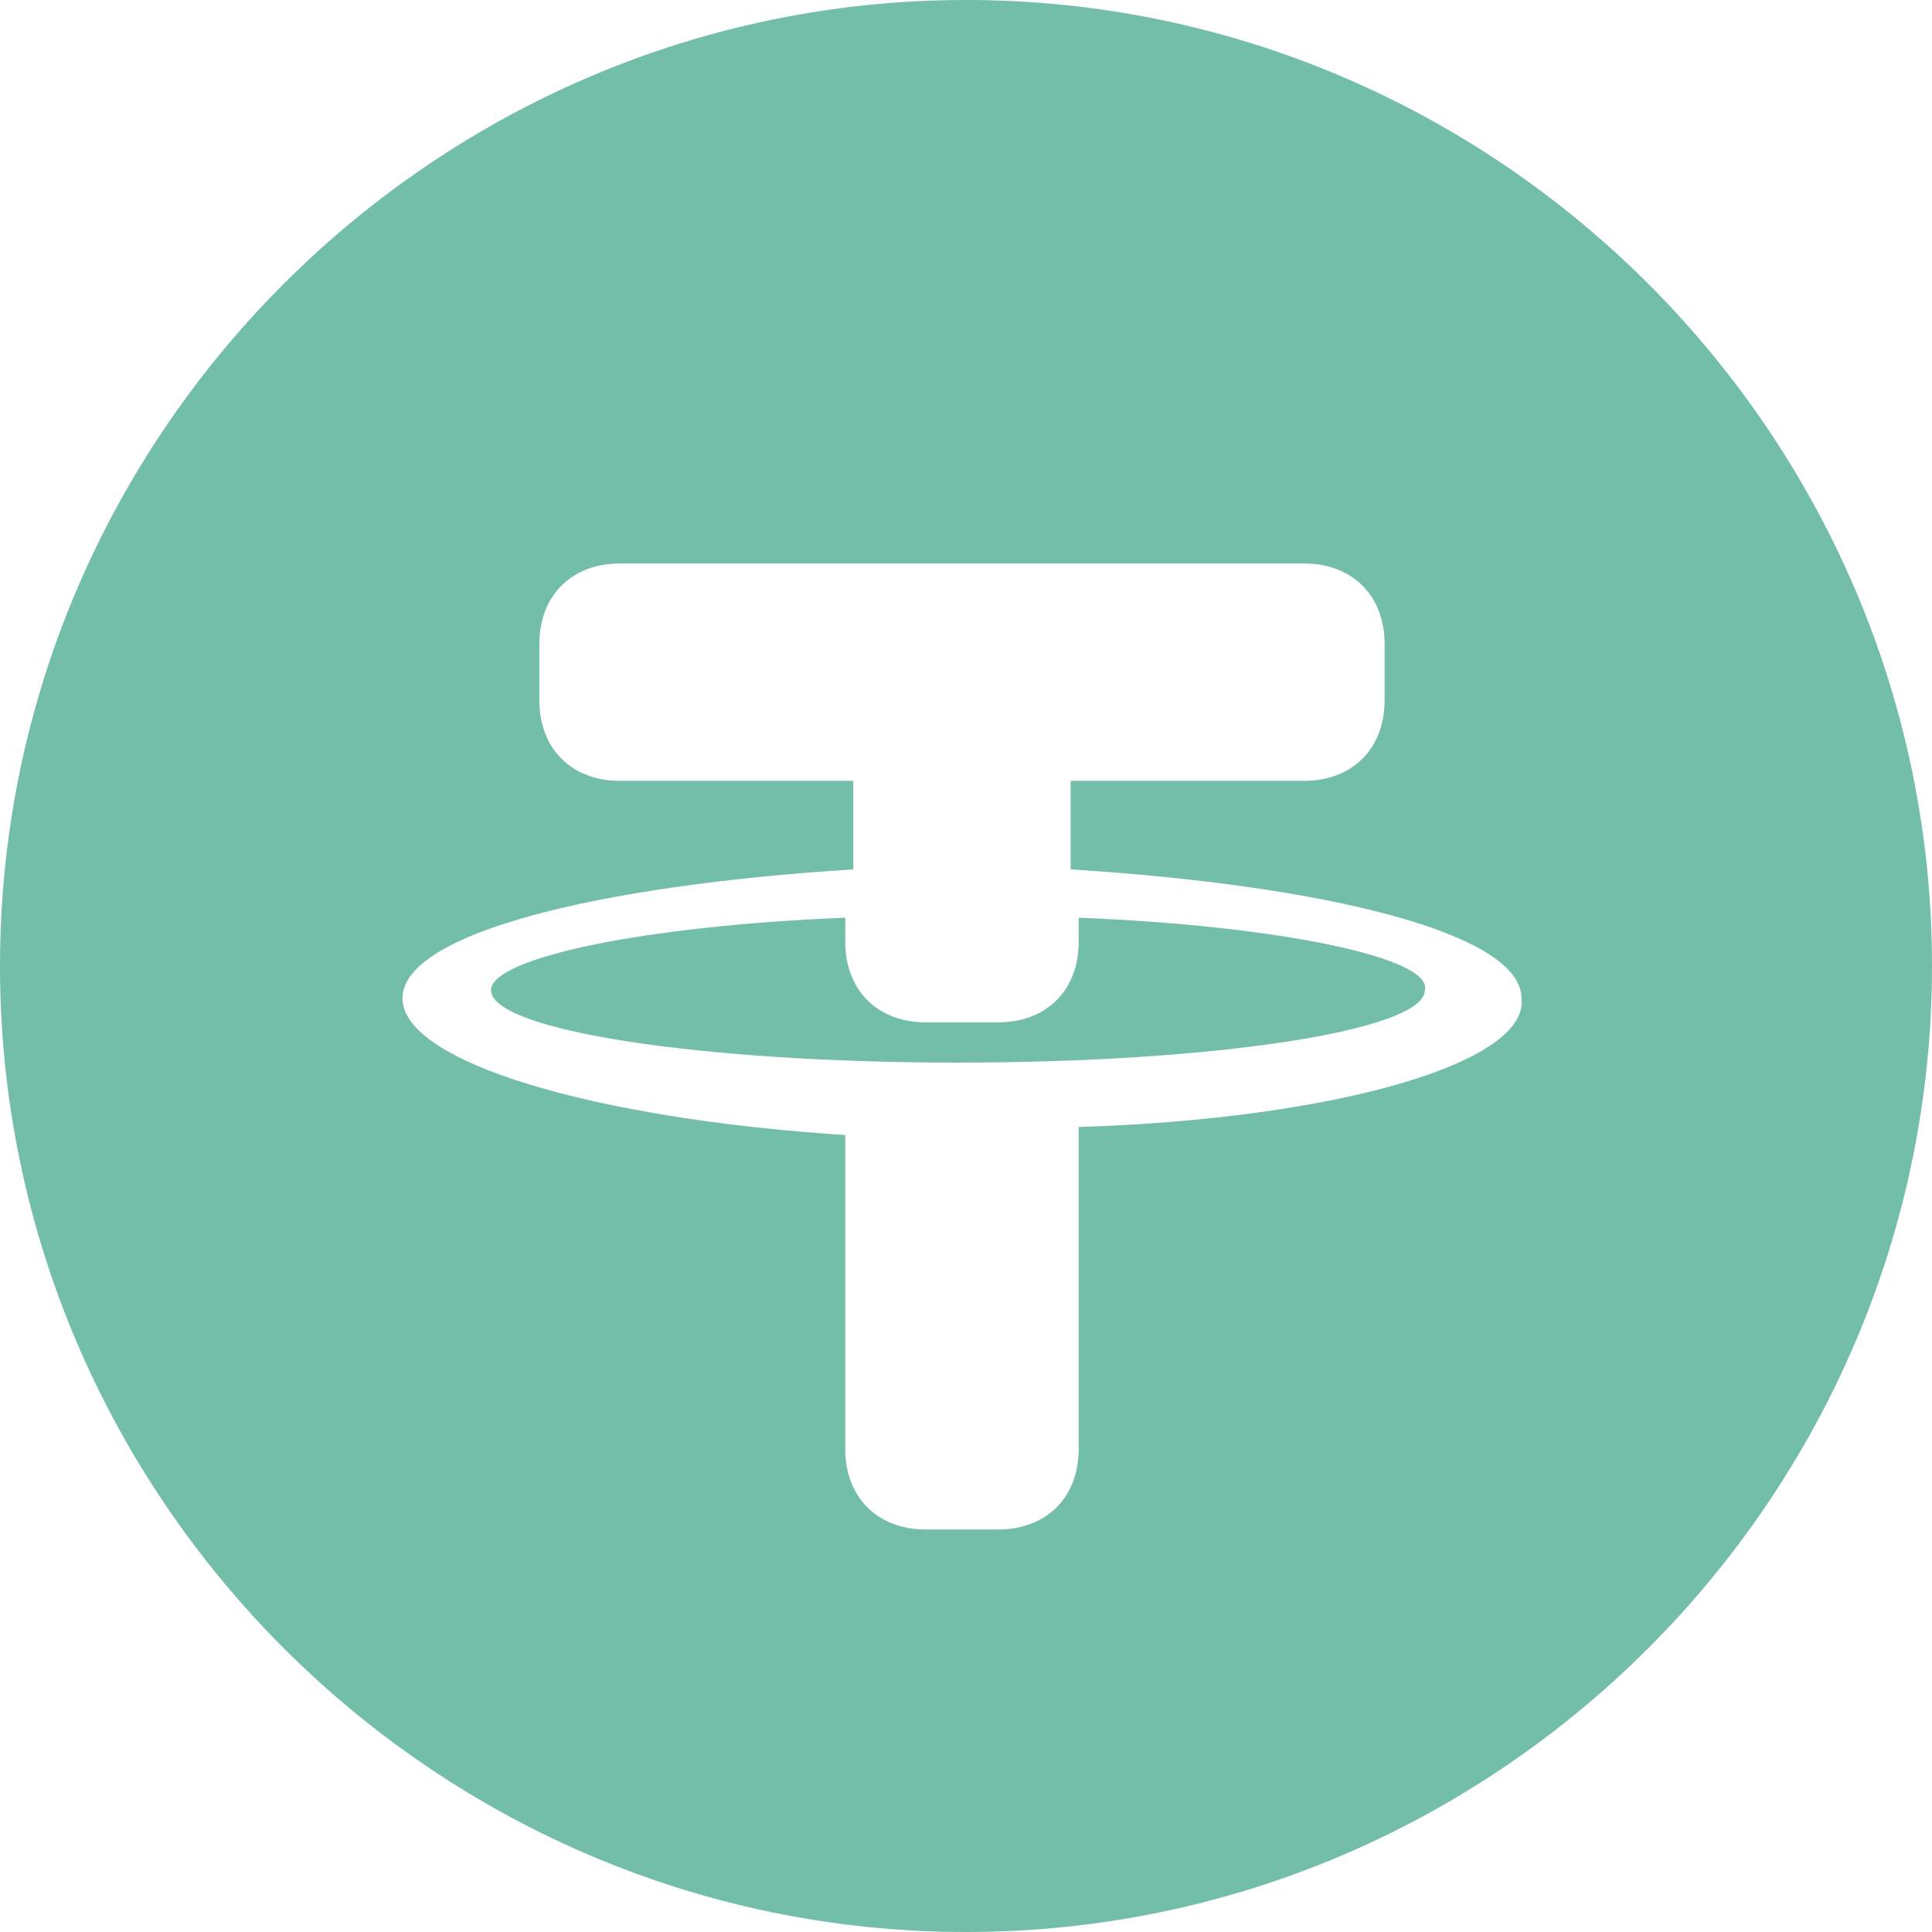 <?xml version="1.0" encoding="utf-8"?>
<!-- Generator: Adobe Illustrator 22.1.0, SVG Export Plug-In . SVG Version: 6.00 Build 0)  -->
<svg version="1.1" id="图层_1" xmlns="http://www.w3.org/2000/svg" xmlns:xlink="http://www.w3.org/1999/xlink" x="0px" y="0px"
	 viewBox="0 0 48 48" style="enable-background:new 0 0 48 48;" xml:space="preserve">
<style type="text/css">
	.st0{opacity:0.8;fill:#50AE94;enable-background:new    ;}
</style>
<g>
	<path class="st0" d="M24,0C10.8,0,0,10.8,0,24s10.8,24,24,24s24-10.8,24-24S37.2,0,24,0z M26.8,28c0,0.2,0,0.2,0,0.4V36
		c0,1.2-0.8,2-2,2H23c-1.2,0-2-0.8-2-2v-7.4c0-0.2,0-0.2,0-0.4c-6.2-0.4-11-1.8-11-3.4s4.8-2.8,11.2-3.2v-1.8c0-0.2,0-0.2,0-0.4
		h-5.8c-1.2,0-2-0.8-2-2V16c0-1.2,0.8-2,2-2h17c1.2,0,2,0.8,2,2v1.4c0,1.2-0.8,2-2,2h-5.8c0,0.2,0,0.2,0,0.4v1.8
		c6.4,0.4,11.2,1.6,11.2,3.2C38,26.4,33.2,27.8,26.8,28z"/>
	<path class="st0" d="M26.8,22.8v0.6c0,1.2-0.8,2-2,2H23c-1.2,0-2-0.8-2-2v-0.6c-5,0.2-8.8,1-8.8,1.8c0,1,5.2,1.8,11.6,1.8
		s11.6-0.8,11.6-1.8C35.6,23.8,31.8,23,26.8,22.8z"/>
</g>
</svg>
